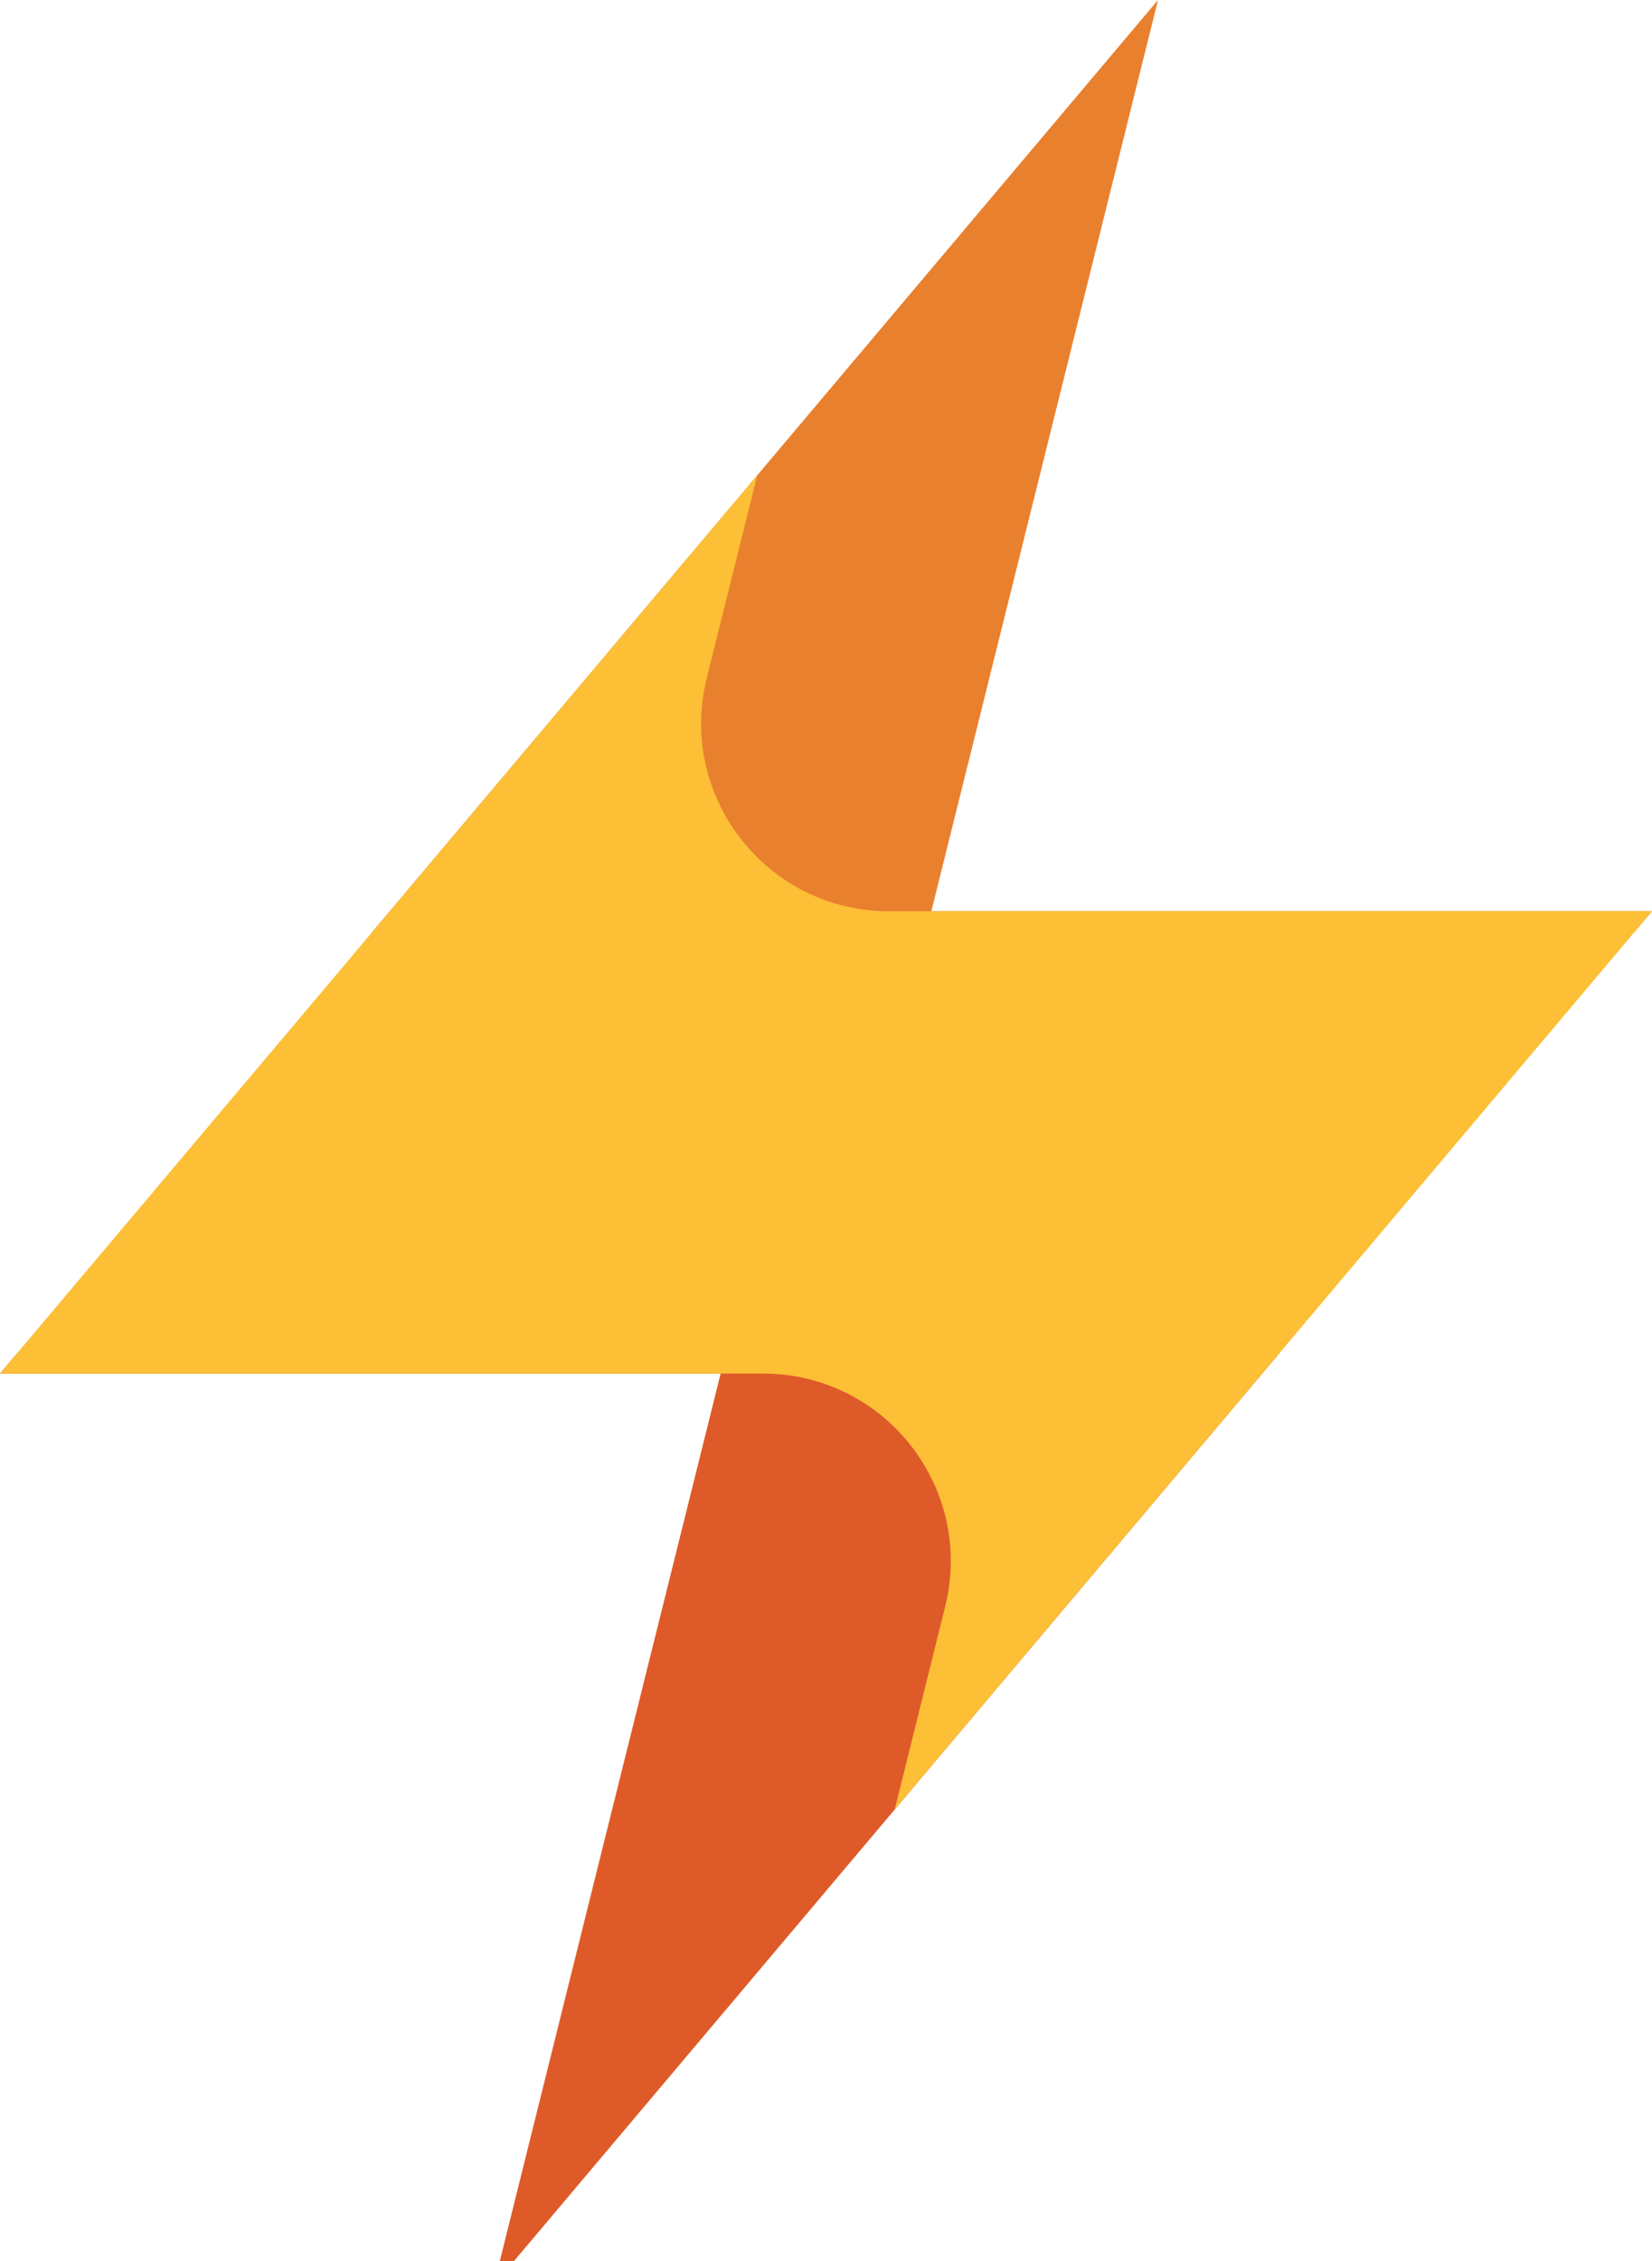 <svg version="1.1" id="图层_1" x="0px" y="0px" width="102.43px" height="140.137px" viewBox="0 0 102.43 140.137" enable-background="new 0 0 102.43 140.137" xml:space="preserve" xmlns="http://www.w3.org/2000/svg" xmlns:xlink="http://www.w3.org/1999/xlink" xmlns:xml="http://www.w3.org/XML/1998/namespace">
  <polygon fill="#DE5B29" points="0,85.125 44.683,85.125 36.752,116.971 30.988,140.137 31.861,140.137 51.611,116.725 
	55.477,112.141 79.348,83.84 1.084,83.84 " class="color c1"/>
  <polygon fill="#E9802E" points="102.43,56.473 57.747,56.473 71.8,0 46.952,29.457 23.079,57.761 101.343,57.761 " class="color c2"/>
  <path id="XMLID_25_" fill="#FCBF36" d="M102.43,56.473l-44.721,53.021l-2.232,2.647l3.125-12.57
	c1.832-7.34-3.721-14.444-11.289-14.444H0l46.952-55.668l-3.132,12.569c-1.825,7.341,3.728,14.446,11.289,14.446L102.43,56.473
	L102.43,56.473z" class="color c3"/>
</svg>
